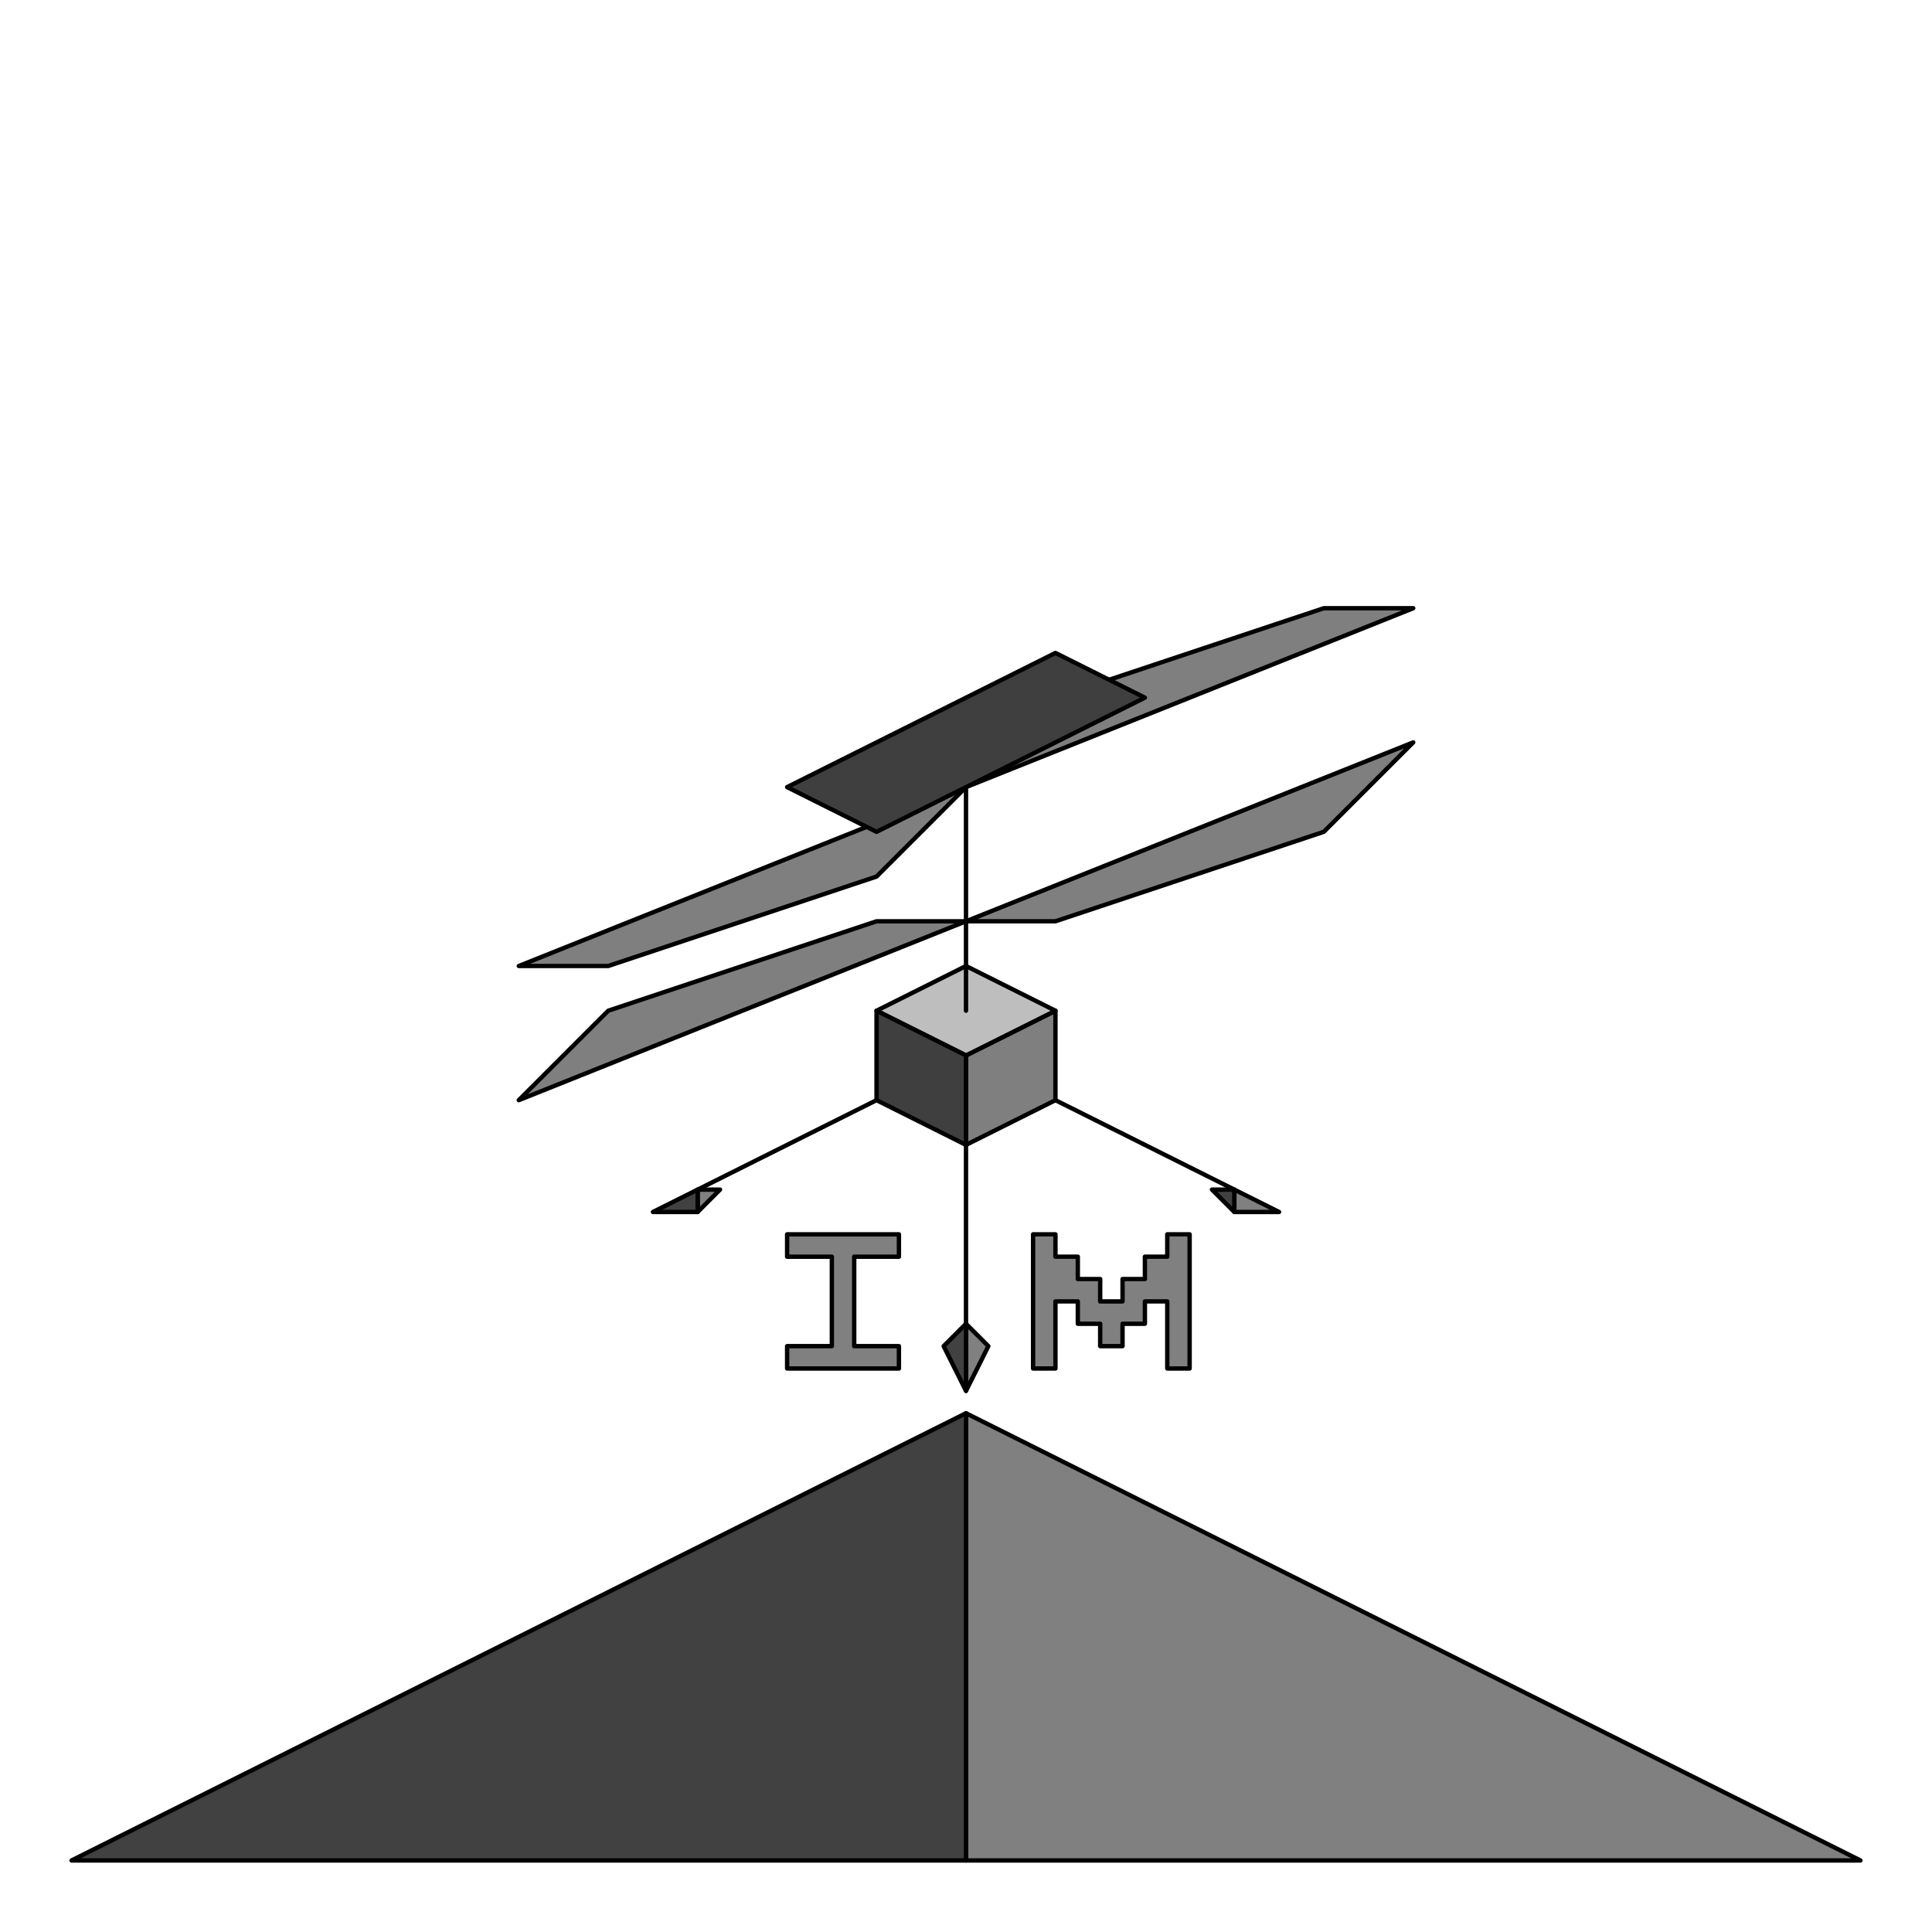 <?xml version="1.0" encoding="UTF-8" standalone="no"?>
<!-- Created with Inkscape (http://www.inkscape.org/) -->

<svg
   width="432"
   height="432"
   viewBox="0 0 114.3 114.3"
   version="1.1"
   id="svg5"
   inkscape:version="1.2.2 (732a01da63, 2022-12-09)"
   sodipodi:docname="icon.svg"
   inkscape:export-filename="icon.png"
   inkscape:export-xdpi="96"
   inkscape:export-ydpi="96"
   xmlns:inkscape="http://www.inkscape.org/namespaces/inkscape"
   xmlns:sodipodi="http://sodipodi.sourceforge.net/DTD/sodipodi-0.dtd"
   xmlns="http://www.w3.org/2000/svg"
   xmlns:svg="http://www.w3.org/2000/svg"
   xmlns:rdf="http://www.w3.org/1999/02/22-rdf-syntax-ns#"
   xmlns:cc="http://creativecommons.org/ns#"
   xmlns:dc="http://purl.org/dc/elements/1.1/">
  <title
     id="title1051">Icon for IM.</title>
  <sodipodi:namedview
     id="namedview7"
     pagecolor="#ffffff"
     bordercolor="#000000"
     borderopacity="0.25"
     inkscape:showpageshadow="2"
     inkscape:pageopacity="0.0"
     inkscape:pagecheckerboard="true"
     inkscape:deskcolor="#d1d1d1"
     inkscape:document-units="mm"
     showgrid="true"
     inkscape:zoom="2"
     inkscape:cx="74.749999"
     inkscape:cy="323.75"
     inkscape:current-layer="g6346">
    <inkscape:grid
       type="xygrid"
       id="grid2517"
       originx="57.15"
       originy="57.15"
       spacingx="1.323"
       spacingy="1.323"
       empspacing="20" />
  </sodipodi:namedview>
  <defs
     id="defs2" />
  <g
     inkscape:label="Background"
     inkscape:groupmode="layer"
     id="layer1"
     style="display:inline;fill:#808080;fill-opacity:1;stroke:#000000;stroke-opacity:1">
    <path
       style="fill:#808080;fill-opacity:1;stroke:#000000;stroke-width:0.258;stroke-linecap:round;stroke-linejoin:round;stroke-opacity:1"
       d="m 46.567,73.025 h 6.615 v 1.323 h -2.646 v 5.292 l 2.646,-10e-7 V 80.963 l -6.615,10e-7 v -1.323 l 2.646,-10e-7 v -5.292 h -2.646 z"
       id="path5237"
       sodipodi:nodetypes="ccccccccccccc"
       inkscape:label="LetterI" />
    <path
       style="fill:#808080;fill-opacity:1;stroke:#000000;stroke-width:0.258;stroke-linecap:round;stroke-linejoin:round;stroke-opacity:1"
       d="m 61.119,80.962 v -7.938 h 1.323 v 1.323 h 1.323 v 1.323 h 1.323 v 1.323 h 1.323 v -1.323 h 1.323 v -1.323 h 1.323 v -1.323 h 1.323 v 7.938 h -1.323 v -3.969 h -1.323 v 1.323 h -1.323 v 1.323 h -1.323 v -1.323 h -1.323 v -1.323 h -1.323 v 3.969 z"
       id="path5243"
       inkscape:label="LetterM" />
    <g
       id="g6346"
       inkscape:label="Peak"
       style="display:inline">
      <path
         style="display:inline;fill:#808080;fill-opacity:1;stroke:#000000;stroke-width:0.258;stroke-linecap:round;stroke-linejoin:round;stroke-opacity:1"
         d="M 57.15,83.608 110.067,110.067 H 57.15 Z"
         id="path6343"
         inkscape:label="PartRight" />
      <path
         style="fill:#414141;fill-opacity:1;stroke:#000000;stroke-width:0.258;stroke-linecap:round;stroke-linejoin:round;stroke-opacity:1"
         d="M 57.15,83.608 4.233,110.067 h 52.917 z"
         id="path6341"
         inkscape:label="PartLeft" />
    </g>
  </g>
  <g
     inkscape:label="Foreground"
     inkscape:groupmode="layer"
     id="g2513"
     style="display:inline">
    <g
       id="g2528"
       style="fill:#7f7f7f;fill-opacity:1;stroke:#000000;stroke-opacity:1"
       inkscape:label="Bus">
      <path
         style="fill:#7f7f7f;fill-opacity:1;stroke:#000000;stroke-width:0.258;stroke-linecap:round;stroke-linejoin:round;stroke-opacity:1"
         d="m 57.15,62.442 v 5.292 L 62.442,65.088 v -5.292 z"
         id="path2521"
         inkscape:label="PartRight" />
      <path
         style="display:inline;fill:#bebebe;fill-opacity:1;stroke:#000000;stroke-width:0.258;stroke-linecap:round;stroke-linejoin:round;stroke-opacity:1"
         d="M 57.15,57.15 51.858,59.796 57.15,62.442 62.442,59.796 Z"
         id="path2519"
         inkscape:label="PartCentre" />
      <path
         style="fill:#3f3f3f;fill-opacity:1;stroke:#000000;stroke-width:0.258;stroke-linecap:round;stroke-linejoin:round;stroke-opacity:1"
         d="m 57.15,62.442 v 5.292 L 51.858,65.088 v -5.292 z"
         id="path2523"
         inkscape:label="PartLeft" />
    </g>
    <g
       id="g2729"
       style="fill:#7f7f7f;fill-opacity:1;stroke:#000000;stroke-opacity:1"
       inkscape:label="Legs">
      <path
         style="display:inline;fill:#7f7f7f;fill-opacity:1;stroke:#000000;stroke-width:0.258;stroke-linecap:round;stroke-linejoin:round;stroke-opacity:1"
         d="m 73.025,70.379 v 0 L 62.442,65.087"
         id="path2589"
         inkscape:label="Right" />
      <path
         style="display:inline;fill:#7f7f7f;fill-opacity:1;stroke:#000000;stroke-width:0.258;stroke-linecap:round;stroke-linejoin:round;stroke-opacity:1"
         d="M 57.15,78.317 V 67.733"
         id="path2587"
         inkscape:label="Centre" />
      <path
         style="display:inline;fill:#7f7f7f;fill-opacity:1;stroke:#000000;stroke-width:0.258;stroke-linecap:round;stroke-linejoin:round;stroke-opacity:1"
         d="M 51.858,65.087 41.275,70.379"
         id="path2591"
         inkscape:label="Left" />
    </g>
    <g
       id="g2733"
       style="fill:#7f7f7f;fill-opacity:1;stroke:#000000;stroke-opacity:1"
       inkscape:label="Rotors">
      <path
         style="display:inline;fill:#7f7f7f;fill-opacity:1;stroke:#000000;stroke-width:0.258;stroke-linecap:round;stroke-linejoin:round;stroke-opacity:1"
         d="m 30.692,57.15 h 5.292 l 15.875,-5.292 10.583,-10.583 15.875,-5.292 h 5.292 z"
         id="path2593"
         inkscape:label="Upper" />
      <path
         style="fill:#7f7f7f;fill-opacity:1;stroke:#000000;stroke-width:0.258;stroke-linecap:round;stroke-linejoin:round;stroke-opacity:1"
         d="M 83.608,43.921 30.692,65.088 l 5.292,-5.292 15.875,-5.292 h 10.583 l 15.875,-5.292 z"
         id="path2605"
         inkscape:label="Lower" />
    </g>
    <g
       id="g5505"
       style="display:inline"
       inkscape:label="Gear">
      <g
         id="g5535"
         inkscape:label="Right">
        <path
           style="fill:#808080;fill-opacity:1;stroke:#000000;stroke-width:0.258;stroke-linecap:round;stroke-linejoin:round;stroke-opacity:1"
           d="m 73.025,70.379 2.646,1.323 h -2.646 z"
           id="path5491"
           inkscape:label="PartRight" />
        <path
           style="fill:#414141;fill-opacity:1;stroke:#000000;stroke-width:0.258;stroke-linecap:round;stroke-linejoin:round;stroke-opacity:1"
           d="m 73.025,70.379 -1.323,10e-7 1.323,1.323 z"
           id="path5493"
           sodipodi:nodetypes="cccc"
           inkscape:label="PartLeft" />
      </g>
      <g
         id="g5531"
         inkscape:label="Left">
        <path
           style="display:inline;fill:#808080;fill-opacity:1;stroke:#000000;stroke-width:0.258;stroke-linecap:round;stroke-linejoin:round;stroke-opacity:1"
           d="m 41.275,70.379 1.323,10e-7 -1.323,1.323 z"
           id="path5495"
           sodipodi:nodetypes="cccc"
           inkscape:label="PartRight" />
        <path
           style="display:inline;fill:#414141;fill-opacity:1;stroke:#000000;stroke-width:0.258;stroke-linecap:round;stroke-linejoin:round;stroke-opacity:1"
           d="m 41.275,70.379 -2.646,1.323 h 2.646 z"
           id="path5497"
           inkscape:label="PartLeft" />
      </g>
      <g
         id="g5591"
         style="display:inline"
         inkscape:label="Centre">
        <path
           style="fill:#808080;fill-opacity:1;stroke:#000000;stroke-width:0.258;stroke-linecap:round;stroke-linejoin:round;stroke-opacity:1"
           d="m 57.15,78.317 1.323,1.323 -1.323,2.646 z"
           id="path5585"
           sodipodi:nodetypes="cccc"
           inkscape:label="PartRight" />
        <path
           style="fill:#414141;fill-opacity:1;stroke:#000000;stroke-width:0.258;stroke-linecap:round;stroke-linejoin:round;stroke-opacity:1"
           d="m 57.15,78.317 -1.323,1.323 1.323,2.646 z"
           id="path5587"
           sodipodi:nodetypes="cccc"
           inkscape:label="PartLeft" />
      </g>
    </g>
    <path
       style="display:inline;fill:#7f7f7f;fill-opacity:1;stroke:#000000;stroke-width:0.258;stroke-linecap:round;stroke-linejoin:round;stroke-opacity:1"
       d="M 57.15,59.796 57.15,46.567"
       id="path2530"
       sodipodi:nodetypes="cc"
       inkscape:label="Mast" />
    <path
       style="display:inline;fill:#3f3f3f;fill-opacity:1;stroke:#000000;stroke-width:0.258;stroke-linecap:round;stroke-linejoin:round;stroke-opacity:1"
       d="m 57.15,41.275 5.292,-2.646 5.292,2.646 -15.875,7.938 -5.292,-2.646 z"
       id="path2795"
       inkscape:label="Solar Panel" />
  </g>
  <g
     inkscape:groupmode="layer"
     id="layer3"
     inkscape:label="Safe Zone"
     style="display:none">
    <circle
       style="fill:none;stroke:#000000;stroke-width:0.258;stroke-linecap:round;stroke-linejoin:round;stroke-opacity:1"
       id="path2349"
       cx="57.15"
       cy="57.15"
       r="34.66" />
  </g>
</svg>
